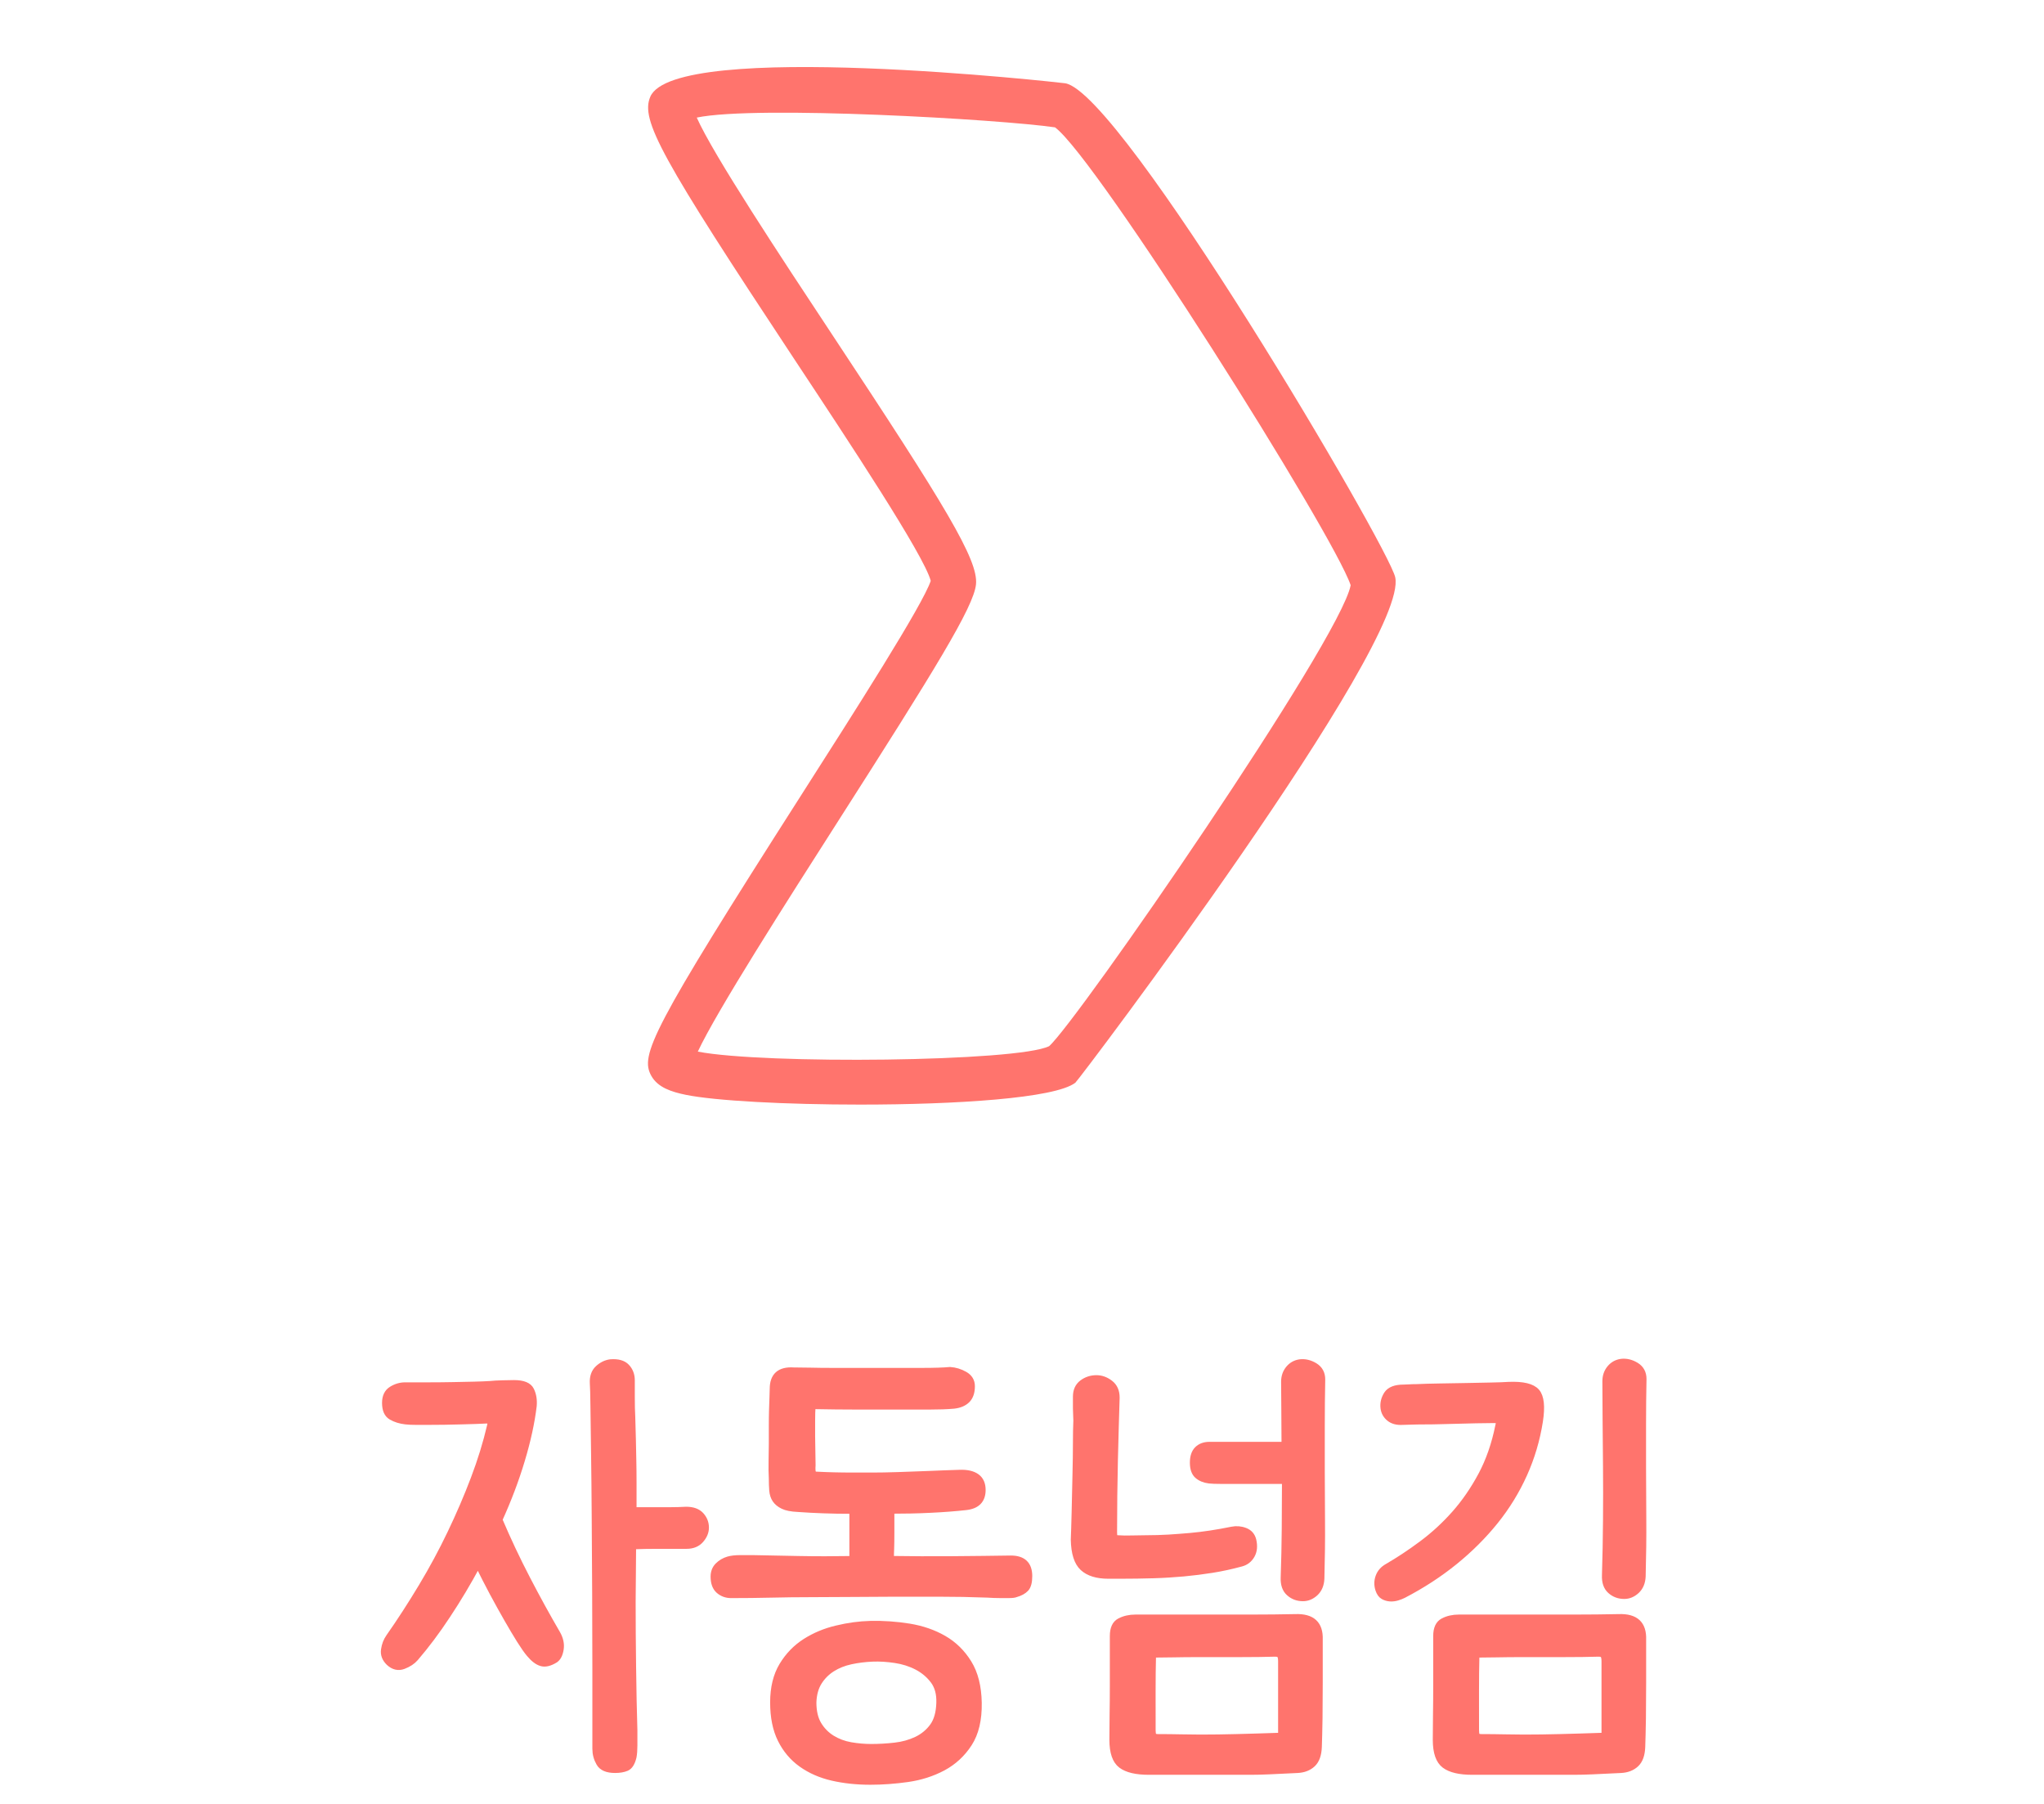 <?xml version="1.0" encoding="utf-8"?>
<!-- Generator: Adobe Illustrator 19.1.0, SVG Export Plug-In . SVG Version: 6.00 Build 0)  -->
<svg version="1.1" id="아이콘" xmlns="http://www.w3.org/2000/svg" xmlns:xlink="http://www.w3.org/1999/xlink" x="0px" y="0px"
	 viewBox="0 0 68 60" enable-background="new 0 0 68 60" xml:space="preserve">
<g>
	<path fill="#FF746D" stroke="#FF746D" stroke-width="0.2" stroke-miterlimit="10" d="M13.822,55.152
		c-0.095,0.11-0.228,0.198-0.398,0.263c-0.171,0.065-0.333,0.028-0.485-0.112c-0.133-0.13-0.188-0.275-0.163-0.435
		c0.023-0.16,0.078-0.301,0.163-0.421c0.371-0.529,0.731-1.087,1.083-1.672s0.673-1.18,0.962-1.785
		c0.29-0.604,0.549-1.207,0.777-1.808c0.228-0.6,0.408-1.185,0.541-1.755c0.02-0.08,0.021-0.13,0.008-0.15
		c-0.015-0.02-0.06-0.029-0.136-0.029c-0.181,0.01-0.459,0.02-0.834,0.029c-0.375,0.011-0.738,0.016-1.09,0.016
		c-0.143,0-0.28,0-0.413,0c-0.134,0-0.247-0.005-0.342-0.016c-0.181-0.02-0.34-0.069-0.478-0.149s-0.207-0.235-0.207-0.465
		c0-0.21,0.071-0.36,0.214-0.45s0.294-0.135,0.456-0.135c0.257,0,0.522,0,0.798,0s0.542-0.003,0.798-0.008
		c0.257-0.005,0.492-0.01,0.706-0.015c0.213-0.005,0.392-0.013,0.534-0.022c0.095-0.011,0.23-0.018,0.406-0.023
		c0.176-0.005,0.301-0.007,0.377-0.007c0.305,0,0.494,0.077,0.57,0.232s0.104,0.332,0.086,0.532c-0.067,0.55-0.197,1.15-0.393,1.8
		c-0.194,0.65-0.444,1.311-0.748,1.98c0.285,0.67,0.594,1.325,0.927,1.965c0.332,0.64,0.665,1.245,0.997,1.815
		c0.104,0.18,0.143,0.357,0.114,0.532s-0.091,0.292-0.186,0.353c-0.181,0.11-0.335,0.145-0.463,0.104
		c-0.128-0.039-0.259-0.14-0.392-0.3c-0.086-0.1-0.192-0.252-0.321-0.457c-0.128-0.205-0.269-0.44-0.42-0.705
		c-0.152-0.265-0.312-0.553-0.478-0.862c-0.166-0.311-0.33-0.631-0.491-0.96c-0.323,0.6-0.661,1.165-1.012,1.694
		C14.54,54.258,14.183,54.732,13.822,55.152z M19.807,58.169c0-0.829,0-1.689,0-2.583s-0.003-1.771-0.007-2.636
		c-0.005-0.863-0.01-1.689-0.015-2.479s-0.012-1.496-0.021-2.121s-0.017-1.143-0.021-1.553s-0.012-0.675-0.021-0.795
		c-0.01-0.21,0.048-0.373,0.171-0.487c0.124-0.115,0.262-0.183,0.414-0.203c0.246-0.02,0.427,0.03,0.541,0.15s0.171,0.27,0.171,0.45
		c0,0.12,0,0.308,0,0.563s0.005,0.472,0.015,0.652c0.009,0.27,0.017,0.52,0.021,0.75c0.004,0.229,0.009,0.46,0.014,0.689
		c0.005,0.23,0.008,0.48,0.008,0.75c0,0.271,0,0.575,0,0.915h0.727c0.161,0,0.327,0,0.498,0c0.172,0,0.347-0.005,0.527-0.015
		c0.219,0,0.383,0.06,0.492,0.178c0.108,0.119,0.164,0.257,0.164,0.415c0,0.148-0.058,0.286-0.172,0.415
		c-0.113,0.128-0.271,0.192-0.47,0.192c-0.352,0-0.672,0-0.962,0s-0.563,0.005-0.819,0.015c0,0.29-0.003,0.59-0.007,0.9
		c-0.005,0.31-0.008,0.625-0.008,0.944c0,0.69,0.005,1.416,0.015,2.176s0.023,1.46,0.043,2.1c0,0.189,0,0.36,0,0.51
		c0,0.15-0.01,0.275-0.028,0.375c-0.048,0.2-0.124,0.322-0.229,0.368c-0.104,0.045-0.232,0.067-0.385,0.067
		c-0.266,0-0.441-0.075-0.527-0.225C19.85,58.498,19.807,58.339,19.807,58.169z"/>
	<path fill="#FF746D" stroke="#FF746D" stroke-width="0.2" stroke-miterlimit="10" d="M25.707,46.197
		c0-0.439,0.232-0.645,0.698-0.614c0.151,0,0.34,0.002,0.563,0.007c0.224,0.006,0.466,0.008,0.727,0.008c0.262,0,0.535,0,0.819,0
		c0.285,0,0.57,0,0.855,0c0.475,0,0.912,0,1.311,0c0.399,0,0.708-0.01,0.927-0.03c0.171,0.011,0.335,0.061,0.491,0.15
		c0.157,0.09,0.235,0.22,0.235,0.39c0,0.2-0.052,0.353-0.156,0.458c-0.105,0.104-0.252,0.167-0.442,0.188
		c-0.228,0.02-0.503,0.03-0.826,0.03s-0.655,0-0.998,0c-0.437,0-0.893,0-1.367,0c-0.476,0-0.979-0.006-1.511-0.016
		c-0.01,0.13-0.015,0.293-0.015,0.487c0,0.195,0,0.368,0,0.518l0.015,0.96c-0.01,0.141-0.003,0.228,0.021,0.263
		c0.023,0.035,0.059,0.053,0.106,0.053c0.199,0.01,0.392,0.018,0.577,0.022s0.38,0.008,0.584,0.008c0.205,0,0.433,0,0.685,0
		s0.544-0.005,0.876-0.016c0.333-0.01,0.672-0.022,1.02-0.037c0.347-0.016,0.686-0.027,1.019-0.038
		c0.247-0.01,0.437,0.033,0.57,0.128c0.133,0.095,0.199,0.242,0.199,0.442c0,0.34-0.186,0.53-0.556,0.57
		c-0.361,0.04-0.756,0.07-1.183,0.09c-0.428,0.021-0.86,0.03-1.297,0.03v0.72c0,0.24-0.003,0.418-0.007,0.532
		c-0.006,0.115-0.008,0.232-0.008,0.353c0.665,0.011,1.347,0.013,2.045,0.008c0.698-0.005,1.347-0.013,1.945-0.022
		c0.408,0,0.612,0.195,0.612,0.585c0,0.2-0.038,0.34-0.113,0.42c-0.076,0.08-0.186,0.14-0.328,0.18
		c-0.048,0.021-0.123,0.03-0.228,0.03c-0.105,0-0.209,0-0.313,0c-0.124,0-0.262-0.005-0.414-0.015
		c-0.551-0.021-1.075-0.03-1.574-0.03s-1.019,0-1.561,0c-0.456,0-0.909,0.003-1.36,0.008c-0.452,0.005-0.905,0.007-1.361,0.007
		s-0.902,0.006-1.34,0.016c-0.437,0.01-0.878,0.015-1.325,0.015c-0.161,0-0.299-0.05-0.413-0.15c-0.114-0.1-0.171-0.255-0.171-0.465
		c0-0.149,0.048-0.272,0.143-0.367s0.209-0.162,0.342-0.202c0.104-0.03,0.24-0.046,0.406-0.046s0.302,0,0.406,0
		c0.456,0.011,0.967,0.021,1.532,0.03c0.564,0.011,1.161,0.011,1.788,0v-1.604c-0.361,0-0.682-0.005-0.962-0.016
		c-0.28-0.01-0.563-0.024-0.848-0.045c-0.219-0.01-0.385-0.042-0.499-0.098c-0.114-0.055-0.199-0.125-0.257-0.21
		c-0.057-0.085-0.09-0.188-0.1-0.308c-0.01-0.119-0.014-0.249-0.014-0.39c-0.01-0.17-0.013-0.372-0.008-0.607
		c0.005-0.234,0.008-0.422,0.008-0.563c0-0.189,0-0.383,0-0.577c0-0.195,0.002-0.375,0.007-0.54s0.01-0.311,0.015-0.436
		C25.704,46.335,25.707,46.248,25.707,46.197z M28.956,54.013c0.437-0.01,0.869,0.021,1.297,0.09c0.427,0.07,0.81,0.203,1.146,0.397
		c0.338,0.195,0.613,0.465,0.827,0.811c0.214,0.345,0.325,0.787,0.335,1.327c0.009,0.56-0.098,1.013-0.321,1.357
		c-0.223,0.345-0.513,0.612-0.869,0.803c-0.356,0.189-0.748,0.314-1.176,0.375c-0.427,0.06-0.841,0.09-1.239,0.09
		c-0.456,0-0.879-0.045-1.269-0.135s-0.731-0.24-1.026-0.45c-0.294-0.21-0.524-0.482-0.69-0.817c-0.167-0.335-0.25-0.748-0.25-1.237
		c0-0.49,0.101-0.9,0.3-1.23s0.456-0.595,0.77-0.795s0.662-0.345,1.047-0.435C28.221,54.072,28.594,54.022,28.956,54.013z
		 M29.027,55.168c-0.247,0.01-0.487,0.04-0.72,0.09c-0.233,0.05-0.439,0.133-0.62,0.247c-0.181,0.115-0.328,0.263-0.441,0.442
		c-0.114,0.181-0.176,0.405-0.186,0.676c0,0.3,0.057,0.545,0.171,0.734c0.114,0.19,0.264,0.343,0.449,0.458
		c0.186,0.114,0.392,0.192,0.62,0.232c0.228,0.04,0.456,0.06,0.684,0.06c0.257,0,0.518-0.015,0.784-0.045
		c0.266-0.029,0.508-0.098,0.727-0.202c0.218-0.105,0.396-0.253,0.534-0.442c0.138-0.19,0.211-0.45,0.221-0.78
		c0.01-0.3-0.057-0.545-0.199-0.735c-0.143-0.189-0.323-0.342-0.542-0.457s-0.461-0.192-0.727-0.232S29.264,55.158,29.027,55.168z"
		/>
	<path fill="#FF746D" stroke="#FF746D" stroke-width="0.2" stroke-miterlimit="10" d="M37.063,50.968
		c0,0.06,0.005,0.107,0.015,0.143c0.009,0.035,0.047,0.053,0.114,0.053c0.143,0.01,0.297,0.013,0.463,0.007
		c0.166-0.005,0.315-0.007,0.449-0.007c0.275,0,0.534-0.008,0.776-0.022c0.242-0.016,0.478-0.033,0.705-0.053
		c0.229-0.021,0.456-0.048,0.685-0.083c0.228-0.034,0.465-0.077,0.712-0.127c0.152-0.03,0.3-0.018,0.441,0.037
		c0.143,0.056,0.233,0.157,0.271,0.308c0.047,0.2,0.03,0.37-0.05,0.51c-0.081,0.141-0.197,0.23-0.35,0.271
		c-0.332,0.09-0.655,0.16-0.969,0.21s-0.632,0.09-0.955,0.12c-0.323,0.029-0.658,0.05-1.005,0.06s-0.719,0.016-1.118,0.016h-0.37
		c-0.381,0-0.665-0.088-0.855-0.263s-0.29-0.487-0.299-0.938c0.009-0.22,0.019-0.525,0.028-0.915
		c0.009-0.391,0.019-0.805,0.028-1.245c0.01-0.42,0.015-0.768,0.015-1.043c0-0.274,0.004-0.527,0.014-0.757
		c0-0.05-0.002-0.115-0.007-0.195s-0.007-0.15-0.007-0.21v-0.39c0-0.2,0.068-0.353,0.206-0.458c0.138-0.104,0.297-0.157,0.478-0.157
		c0.161,0,0.313,0.055,0.456,0.165s0.214,0.27,0.214,0.479c-0.02,0.61-0.038,1.308-0.058,2.093
		C37.073,49.36,37.063,50.158,37.063,50.968z M43.875,58.107c-0.01,0.26-0.078,0.45-0.206,0.57c-0.129,0.12-0.297,0.185-0.506,0.195
		c-0.409,0.02-0.725,0.034-0.948,0.045c-0.223,0.01-0.43,0.015-0.619,0.015c-0.19,0-0.404,0-0.642,0s-0.57,0-0.998,0h-1.738
		c-0.418,0-0.725-0.072-0.919-0.218c-0.194-0.145-0.292-0.427-0.292-0.847c0-0.251,0.002-0.528,0.007-0.833s0.008-0.627,0.008-0.968
		v-1.649c0-0.25,0.075-0.415,0.228-0.495s0.328-0.12,0.527-0.12h2.508c0.456,0,0.917,0,1.383,0c0.465,0,0.94-0.005,1.425-0.015
		c0.561-0.021,0.831,0.229,0.812,0.75v1.425c0,0.39-0.002,0.785-0.007,1.185C43.891,57.548,43.884,57.868,43.875,58.107z
		 M38.346,57.553c0,0.08,0.009,0.138,0.028,0.173c0.019,0.034,0.071,0.052,0.156,0.052c0.275,0,0.525,0.003,0.748,0.008
		c0.224,0.005,0.444,0.008,0.663,0.008c0.39,0,0.783-0.006,1.183-0.016s0.897-0.024,1.496-0.045v-2.475
		c0-0.09-0.012-0.155-0.035-0.195c-0.024-0.04-0.079-0.06-0.164-0.06c-0.323,0.01-0.718,0.015-1.183,0.015c-0.466,0-0.907,0-1.325,0
		c-0.342,0-0.632,0.003-0.869,0.008c-0.238,0.005-0.466,0.008-0.685,0.008c-0.01,0.39-0.014,0.808-0.014,1.252
		C38.346,56.73,38.346,57.152,38.346,57.553z M42.72,45.958c0-0.17,0.05-0.315,0.15-0.436c0.1-0.12,0.226-0.189,0.377-0.21
		c0.171-0.02,0.337,0.021,0.499,0.12c0.161,0.101,0.242,0.25,0.242,0.45c-0.01,0.51-0.015,1.024-0.015,1.544s0,1.036,0,1.55
		c0,0.508,0.003,1.054,0.008,1.639s-0.003,1.218-0.021,1.897c-0.01,0.2-0.076,0.357-0.199,0.473
		c-0.124,0.115-0.262,0.173-0.414,0.173c-0.181,0-0.335-0.058-0.463-0.173s-0.188-0.287-0.178-0.518
		c0.019-0.53,0.03-1.067,0.035-1.612s0.008-1.078,0.008-1.598h-1.61c-0.152,0-0.321,0-0.506,0c-0.186,0-0.321-0.005-0.406-0.015
		c-0.162-0.02-0.292-0.074-0.393-0.163c-0.1-0.089-0.149-0.232-0.149-0.43s0.05-0.346,0.149-0.444
		c0.101-0.099,0.235-0.148,0.406-0.148h2.494c0-0.42-0.003-0.81-0.007-1.17C42.723,46.527,42.72,46.218,42.72,45.958z"/>
	<path fill="#FF746D" stroke="#FF746D" stroke-width="0.2" stroke-miterlimit="10" d="M48.207,47.263
		c-0.057,0-0.164,0.003-0.32,0.008c-0.157,0.005-0.32,0.007-0.491,0.007c-0.172,0-0.328,0.003-0.471,0.008s-0.233,0.008-0.271,0.008
		c-0.181,0.01-0.326-0.029-0.435-0.118c-0.109-0.089-0.174-0.203-0.192-0.341c-0.02-0.168,0.019-0.323,0.113-0.467
		c0.096-0.143,0.28-0.215,0.557-0.215c0.047,0,0.106-0.002,0.178-0.007s0.154-0.008,0.249-0.008c0.219-0.01,0.476-0.018,0.77-0.022
		c0.295-0.005,0.587-0.01,0.877-0.015c0.289-0.005,0.563-0.01,0.819-0.016c0.256-0.005,0.456-0.012,0.599-0.022
		c0.475-0.02,0.785,0.055,0.933,0.223s0.184,0.498,0.107,0.992c-0.096,0.61-0.269,1.195-0.521,1.756
		c-0.252,0.56-0.572,1.082-0.962,1.567c-0.39,0.484-0.841,0.935-1.354,1.35s-1.078,0.782-1.695,1.103
		c-0.058,0.03-0.127,0.058-0.207,0.082c-0.081,0.025-0.162,0.035-0.242,0.03c-0.081-0.005-0.157-0.027-0.229-0.067
		s-0.126-0.115-0.163-0.225c-0.048-0.15-0.046-0.295,0.007-0.436c0.052-0.14,0.149-0.25,0.292-0.33
		c0.38-0.22,0.765-0.475,1.154-0.765s0.75-0.622,1.083-0.997c0.332-0.375,0.627-0.803,0.884-1.283
		c0.256-0.479,0.446-1.024,0.569-1.635c0.01-0.03,0.017-0.07,0.021-0.12s-0.05-0.075-0.164-0.075c-0.161,0-0.36,0.003-0.598,0.008
		C48.867,47.245,48.568,47.253,48.207,47.263z M54.634,58.107c-0.01,0.26-0.078,0.45-0.206,0.57
		c-0.129,0.12-0.297,0.185-0.506,0.195c-0.409,0.02-0.725,0.034-0.948,0.045c-0.223,0.01-0.43,0.015-0.619,0.015
		c-0.19,0-0.404,0-0.642,0s-0.57,0-0.998,0h-1.738c-0.418,0-0.725-0.072-0.919-0.218c-0.194-0.145-0.292-0.427-0.292-0.847
		c0-0.251,0.002-0.528,0.007-0.833s0.007-0.627,0.007-0.968v-1.649c0-0.25,0.076-0.415,0.229-0.495
		c0.151-0.08,0.328-0.12,0.527-0.12h2.508c0.456,0,0.917,0,1.382,0c0.466,0,0.941-0.005,1.426-0.015
		c0.561-0.021,0.831,0.229,0.812,0.75v1.425c0,0.39-0.002,0.785-0.007,1.185C54.65,57.548,54.643,57.868,54.634,58.107z
		 M49.105,57.553c0,0.08,0.009,0.138,0.028,0.173c0.019,0.034,0.071,0.052,0.156,0.052c0.275,0,0.525,0.003,0.748,0.008
		c0.224,0.005,0.444,0.008,0.663,0.008c0.39,0,0.783-0.006,1.183-0.016s0.897-0.024,1.496-0.045v-2.475
		c0-0.09-0.012-0.155-0.035-0.195c-0.024-0.04-0.079-0.06-0.164-0.06c-0.323,0.01-0.718,0.015-1.183,0.015c-0.466,0-0.907,0-1.325,0
		c-0.343,0-0.632,0.003-0.869,0.008c-0.238,0.005-0.466,0.008-0.685,0.008c-0.01,0.39-0.014,0.808-0.014,1.252
		C49.105,56.73,49.105,57.152,49.105,57.553z M53.408,45.942c0-0.17,0.05-0.314,0.15-0.435c0.1-0.12,0.226-0.189,0.377-0.21
		c0.171-0.021,0.337,0.021,0.499,0.12c0.161,0.1,0.242,0.25,0.242,0.45c-0.01,0.51-0.015,1-0.015,1.47s0,0.965,0,1.484
		c0,0.511,0.003,1.07,0.008,1.681s-0.003,1.255-0.021,1.935c-0.01,0.2-0.076,0.357-0.199,0.473
		c-0.124,0.115-0.262,0.173-0.414,0.173c-0.181,0-0.335-0.058-0.463-0.173s-0.188-0.287-0.178-0.518c0.019-0.6,0.03-1.21,0.035-1.83
		s0.005-1.215,0-1.785c-0.005-0.569-0.01-1.1-0.014-1.59C53.411,46.698,53.408,46.283,53.408,45.942z"/>
</g>
<g>
	<path fill="#FF746D" d="M28.614,36.74c-2.459,0-4.828-0.125-5.804-0.326c-0.464-0.096-0.924-0.239-1.142-0.63
		c-0.381-0.685-0.022-1.499,4.963-9.299c1.82-2.848,4.073-6.374,4.333-7.167c-0.23-0.858-2.705-4.6-4.524-7.349
		c-4.463-6.748-5.137-7.975-4.806-8.751C22.447,1.309,35.311,2.75,35.438,2.77c0,0,0,0,0,0c1.877,0.31,10.75,15.403,10.978,16.429
		c0.481,2.167-10.519,16.72-10.642,16.814C35.1,36.533,31.783,36.74,28.614,36.74z M23.215,34.978
		c2.197,0.425,10.631,0.341,11.687-0.181c0.925-0.809,9.687-13.499,10.032-15.332c-0.567-1.693-8.436-14.192-9.835-15.229
		c-1.8-0.264-9.935-0.739-11.919-0.325c0.553,1.244,2.813,4.661,4.512,7.23c3.771,5.701,4.855,7.48,4.778,8.292
		c-0.071,0.749-1.379,2.859-4.575,7.86C26.153,30.018,23.845,33.629,23.215,34.978z"/>
</g>
</svg>
